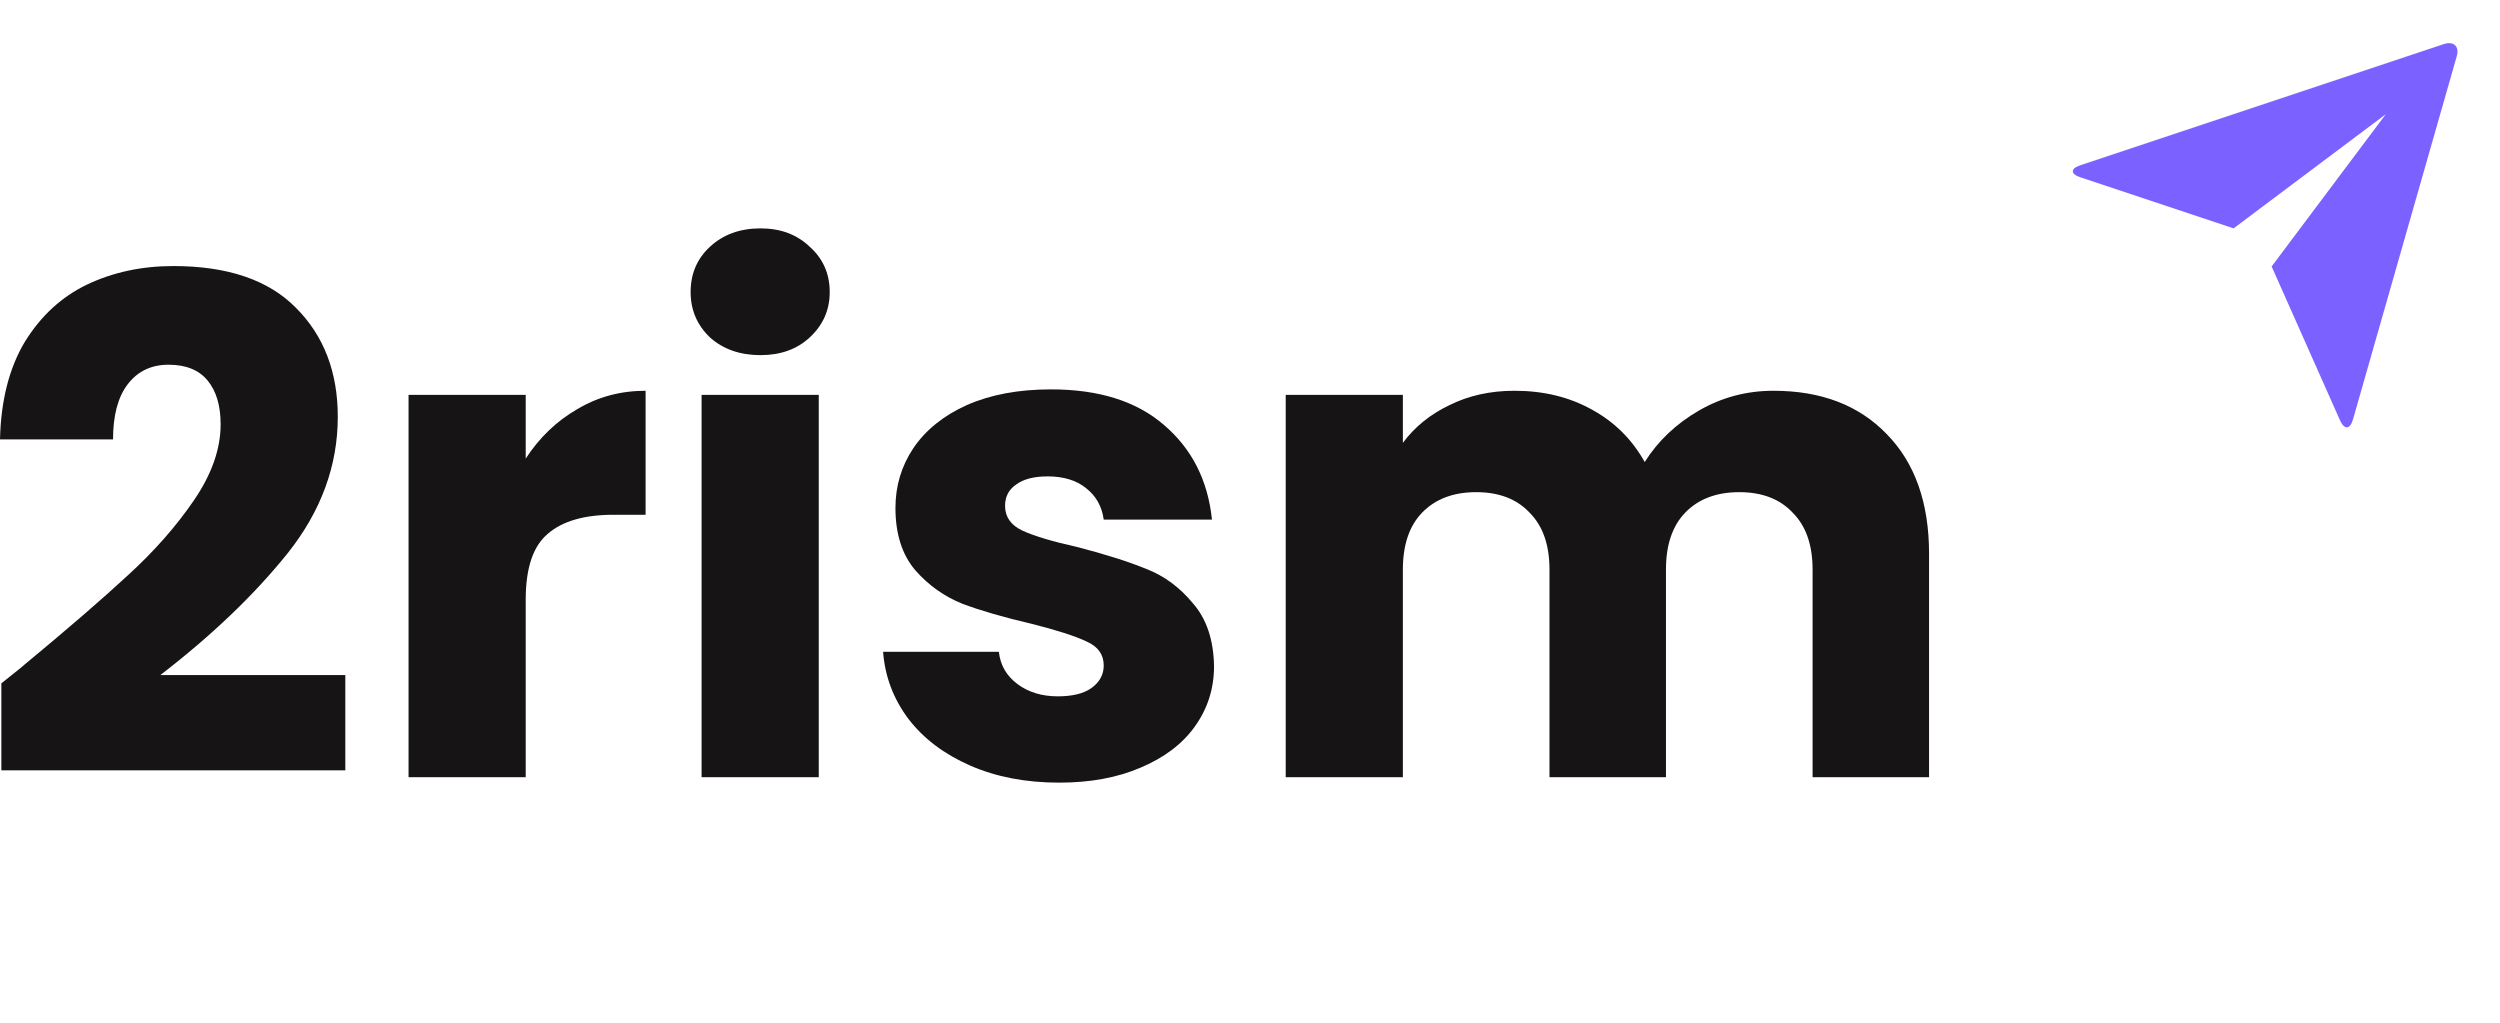 <svg width="88" height="36" viewBox="0 0 88 36" fill="none" xmlns="http://www.w3.org/2000/svg">
<path d="M0.048 24.053C0.595 23.619 0.844 23.418 0.796 23.45C2.371 22.147 3.609 21.078 4.51 20.242C5.426 19.406 6.198 18.53 6.825 17.613C7.452 16.697 7.766 15.805 7.766 14.936C7.766 14.277 7.613 13.763 7.307 13.393C7.002 13.023 6.544 12.838 5.933 12.838C5.322 12.838 4.839 13.071 4.486 13.538C4.148 13.988 3.979 14.631 3.979 15.467H0C0.032 14.1 0.322 12.959 0.868 12.042C1.431 11.126 2.162 10.451 3.063 10.017C3.979 9.582 4.992 9.365 6.102 9.365C8.015 9.365 9.454 9.856 10.418 10.836C11.399 11.817 11.89 13.095 11.89 14.671C11.89 16.391 11.303 17.991 10.129 19.47C8.955 20.933 7.46 22.364 5.643 23.763H12.155V27.115H0.048V24.053Z" fill="#161414"/>
<path d="M18.505 16.142C18.987 15.403 19.59 14.824 20.313 14.406C21.037 13.972 21.841 13.755 22.725 13.755V18.12H21.592C20.563 18.12 19.791 18.345 19.276 18.795C18.762 19.229 18.505 20.001 18.505 21.11V27.357H14.381V13.899H18.505V16.142Z" fill="#161414"/>
<path d="M26.77 12.501C26.047 12.501 25.452 12.292 24.986 11.873C24.535 11.439 24.31 10.909 24.31 10.282C24.31 9.639 24.535 9.108 24.986 8.69C25.452 8.256 26.047 8.039 26.77 8.039C27.478 8.039 28.056 8.256 28.507 8.69C28.973 9.108 29.206 9.639 29.206 10.282C29.206 10.909 28.973 11.439 28.507 11.873C28.056 12.292 27.478 12.501 26.77 12.501ZM28.82 13.899V27.357H24.696V13.899H28.82Z" fill="#161414"/>
<path d="M37.283 27.549C36.11 27.549 35.065 27.349 34.148 26.947C33.232 26.545 32.508 25.998 31.978 25.307C31.447 24.599 31.15 23.811 31.085 22.943H35.161C35.209 23.41 35.426 23.787 35.812 24.077C36.198 24.366 36.672 24.511 37.235 24.511C37.75 24.511 38.144 24.414 38.417 24.221C38.706 24.012 38.851 23.747 38.851 23.425C38.851 23.04 38.65 22.758 38.248 22.581C37.846 22.389 37.195 22.18 36.295 21.954C35.33 21.729 34.526 21.496 33.883 21.255C33.24 20.998 32.685 20.604 32.219 20.073C31.753 19.527 31.52 18.795 31.52 17.879C31.52 17.107 31.729 16.407 32.147 15.78C32.581 15.137 33.208 14.631 34.028 14.261C34.864 13.891 35.852 13.706 36.994 13.706C38.682 13.706 40.009 14.124 40.973 14.96C41.954 15.797 42.517 16.906 42.661 18.289H38.851C38.787 17.822 38.578 17.453 38.224 17.179C37.886 16.906 37.436 16.769 36.873 16.769C36.391 16.769 36.021 16.866 35.764 17.059C35.507 17.235 35.378 17.485 35.378 17.806C35.378 18.192 35.579 18.482 35.981 18.674C36.399 18.867 37.042 19.06 37.91 19.253C38.907 19.511 39.719 19.768 40.346 20.025C40.973 20.266 41.52 20.668 41.986 21.231C42.468 21.778 42.718 22.517 42.734 23.45C42.734 24.238 42.509 24.945 42.059 25.572C41.624 26.183 40.989 26.665 40.153 27.019C39.333 27.373 38.377 27.549 37.283 27.549Z" fill="#161414"/>
<path d="M62.428 13.755C64.1 13.755 65.427 14.261 66.407 15.274C67.404 16.287 67.903 17.694 67.903 19.494V27.357H63.803V20.049C63.803 19.181 63.57 18.514 63.103 18.047C62.653 17.565 62.026 17.324 61.222 17.324C60.418 17.324 59.783 17.565 59.317 18.047C58.867 18.514 58.642 19.181 58.642 20.049V27.357H54.542V20.049C54.542 19.181 54.309 18.514 53.843 18.047C53.392 17.565 52.765 17.324 51.961 17.324C51.157 17.324 50.522 17.565 50.056 18.047C49.606 18.514 49.381 19.181 49.381 20.049V27.357H45.257V13.899H49.381V15.588C49.799 15.025 50.346 14.583 51.021 14.261C51.696 13.924 52.46 13.755 53.312 13.755C54.325 13.755 55.225 13.972 56.013 14.406C56.817 14.84 57.444 15.459 57.894 16.263C58.36 15.523 58.995 14.92 59.799 14.454C60.603 13.988 61.48 13.755 62.428 13.755Z" fill="#161414"/>
<g clip-path="url(#clip0_0_42)">
<path d="M73.226 6.24C72.876 6.124 72.873 5.935 73.232 5.815L86.019 1.553C86.374 1.436 86.576 1.634 86.477 1.981L82.824 14.767C82.723 15.121 82.519 15.133 82.369 14.797L79.961 9.379L83.981 4.019L78.621 8.039L73.226 6.24Z" fill="#7B61FF"/>
</g>
<defs>
<clipPath id="clip0_0_42">
<rect width="16" height="16" fill="white" transform="translate(71.922) scale(1.005)"/>
</clipPath>
</defs>
</svg>

